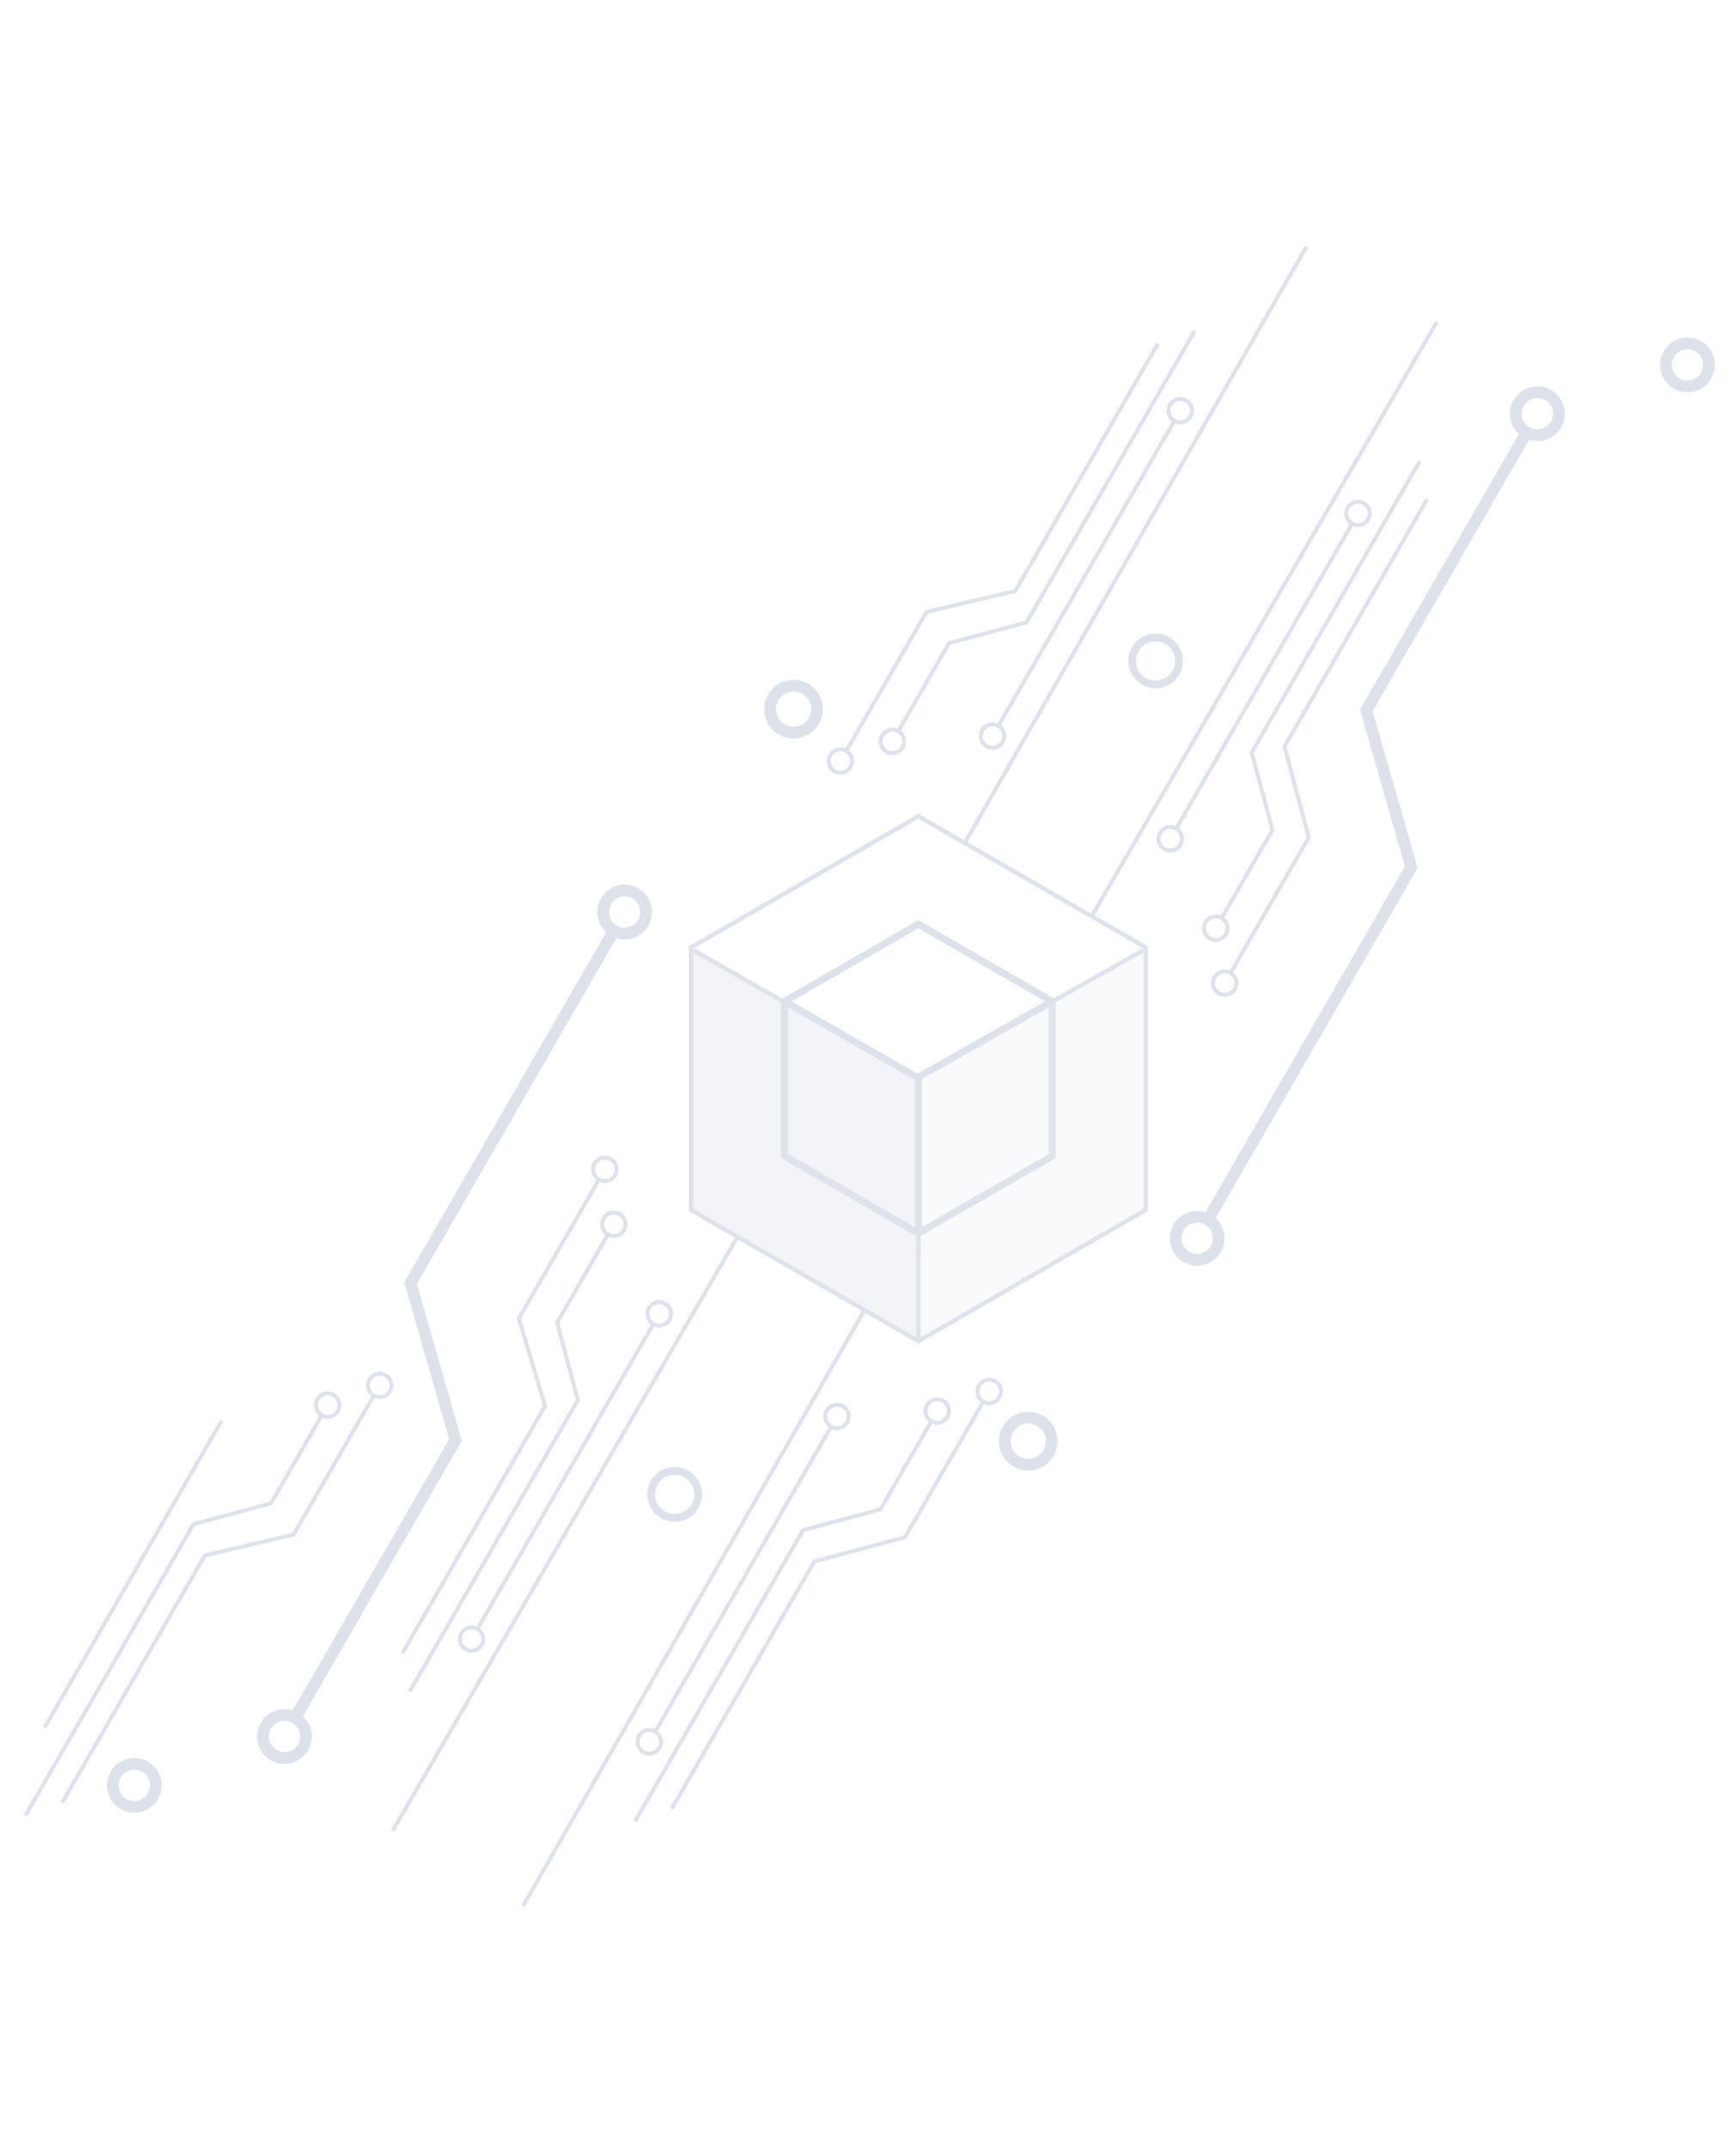 <?xml version="1.0" encoding="UTF-8"?>
<svg width="444px" height="549px" viewBox="0 0 444 549" version="1.1" xmlns="http://www.w3.org/2000/svg" xmlns:xlink="http://www.w3.org/1999/xlink">
    <title>编组 11</title>
    <g id="页面-1" stroke="none" stroke-width="1" fill="none" fill-rule="evenodd">
        <g id="编组-11" transform="translate(0, 3)">
            <g id="编组-2" transform="translate(232.974, 271.774) rotate(-60) translate(-232.974, -271.774) translate(-29.026, 182.024)" stroke="#DDE1EA">
                <circle id="椭圆形" stroke-width="2" cx="139" cy="91" r="6"></circle>
                <circle id="椭圆形" stroke-width="2" cx="384.963" cy="91.021" r="6"></circle>
                <path d="M257,5.5 L152,5.5 L123,35.5 L41,35.5 M261.5,11 C264.538,11 267,8.538 267,5.5 C267,2.462 264.538,0 261.5,0 C258.462,0 256,2.462 256,5.5 C256,8.538 258.462,11 261.5,11 Z M35.5,41 C38.538,41 41,38.538 41,35.5 C41,32.462 38.538,30 35.5,30 C32.462,30 30,32.462 30,35.5 C30,38.538 32.462,41 35.5,41 Z M5.5,14 C8.538,14 11,11.538 11,8.5 C11,5.462 8.538,3 5.5,3 C2.462,3 0,5.462 0,8.5 C0,11.538 2.462,14 5.5,14 Z M196,168.5 C199.314,168.5 202,165.814 202,162.5 C202,159.186 199.314,156.5 196,156.5 C192.686,156.5 190,159.186 190,162.5 C190,165.814 192.686,168.5 196,168.5 Z" id="形状结合" stroke-width="3"></path>
                <path d="M514,16.5 L409,16.5 L380,46.5 L298,46.5 M518.5,22 C521.538,22 524,19.538 524,16.5 C524,13.462 521.538,11 518.5,11 C515.462,11 513,13.462 513,16.5 C513,19.538 515.462,22 518.5,22 Z M292.5,52 C295.538,52 298,49.538 298,46.5 C298,43.462 295.538,41 292.5,41 C289.462,41 287,43.462 287,46.5 C287,49.538 289.462,52 292.5,52 Z M262.5,25 C265.538,25 268,22.538 268,19.5 C268,16.462 265.538,14 262.5,14 C259.462,14 257,16.462 257,19.5 C257,22.538 259.462,25 262.5,25 Z M453,179.5 C456.314,179.5 459,176.814 459,173.5 C459,170.186 456.314,167.5 453,167.5 C449.686,167.5 447,170.186 447,173.5 C447,176.814 449.686,179.5 453,179.5 Z" id="形状结合" stroke-width="3" transform="translate(390.5, 95.25) scale(-1, -1) translate(-390.5, -95.25) "></path>
                <path d="M204,109.5 L28.5,110 M174,117 L83.5,117 M81,120 C82.657,120 84,118.657 84,117 C84,115.343 82.657,114 81,114 C79.343,114 78,115.343 78,117 C78,118.657 79.343,120 81,120 Z M177,120 C178.657,120 180,118.657 180,117 C180,115.343 178.657,114 177,114 C175.343,114 174,115.343 174,117 C174,118.657 175.343,120 177,120 Z M191,141.5 C192.657,141.5 194,140.157 194,138.5 C194,136.843 192.657,135.5 191,135.5 C189.343,135.5 188,136.843 188,138.5 C188,140.157 189.343,141.5 191,141.5 Z M202,150.5 C203.657,150.5 205,149.157 205,147.5 C205,145.843 203.657,144.5 202,144.5 C200.343,144.5 199,145.843 199,147.5 C199,149.157 200.343,150.5 202,150.5 Z M188,138.5 L162,138.5 L147.5,124 L61.5,124 M69,130.5 L142,130.5 L159,147.5 L199,147.5 M204,72 L28.5,71.5 M174,64.5 L83.5,64.5 M81,61.5 C82.657,61.5 84,62.843 84,64.5 C84,66.157 82.657,67.5 81,67.5 C79.343,67.5 78,66.157 78,64.5 C78,62.843 79.343,61.5 81,61.5 Z M177,61.5 C178.657,61.5 180,62.843 180,64.5 C180,66.157 178.657,67.5 177,67.5 C175.343,67.5 174,66.157 174,64.5 C174,62.843 175.343,61.5 177,61.5 Z M191,40 C192.657,40 194,41.343 194,43 C194,44.657 192.657,46 191,46 C189.343,46 188,44.657 188,43 C188,41.343 189.343,40 191,40 Z M202,31 C203.657,31 205,32.343 205,34 C205,35.657 203.657,37 202,37 C200.343,37 199,35.657 199,34 C199,32.343 200.343,31 202,31 Z M188,43 L162,43 L147.5,57.5 L61.5,57.5 M69,51 L142,51 L158,34 L199,34" id="形状结合"></path>
                <path d="M495,109.5 L319.5,110 M465,117 L374.5,117 M372,120 C373.657,120 375,118.657 375,117 C375,115.343 373.657,114 372,114 C370.343,114 369,115.343 369,117 C369,118.657 370.343,120 372,120 Z M468,120 C469.657,120 471,118.657 471,117 C471,115.343 469.657,114 468,114 C466.343,114 465,115.343 465,117 C465,118.657 466.343,120 468,120 Z M482,141.5 C483.657,141.5 485,140.157 485,138.5 C485,136.843 483.657,135.5 482,135.5 C480.343,135.5 479,136.843 479,138.5 C479,140.157 480.343,141.5 482,141.5 Z M493,150.5 C494.657,150.5 496,149.157 496,147.5 C496,145.843 494.657,144.5 493,144.5 C491.343,144.5 490,145.843 490,147.5 C490,149.157 491.343,150.5 493,150.5 Z M479,138.5 L453,138.5 L438.5,124 L352.5,124 M360,130.5 L433,130.5 L450,147.5 L490,147.5 M495,72 L319.5,71.5 M465,64.5 L374.5,64.5 M372,61.5 C373.657,61.5 375,62.843 375,64.5 C375,66.157 373.657,67.5 372,67.5 C370.343,67.5 369,66.157 369,64.5 C369,62.843 370.343,61.5 372,61.5 Z M468,61.5 C469.657,61.5 471,62.843 471,64.5 C471,66.157 469.657,67.5 468,67.5 C466.343,67.5 465,66.157 465,64.5 C465,62.843 466.343,61.5 468,61.5 Z M482,40 C483.657,40 485,41.343 485,43 C485,44.657 483.657,46 482,46 C480.343,46 479,44.657 479,43 C479,41.343 480.343,40 482,40 Z M493,31 C494.657,31 496,32.343 496,34 C496,35.657 494.657,37 493,37 C491.343,37 490,35.657 490,34 C490,32.343 491.343,31 493,31 Z M479,43 L453,43 L438.5,57.5 L352.5,57.5 M360,51 L433,51 L449,34 L490,34" id="形状结合" transform="translate(407.75, 90.75) scale(-1, 1) translate(-407.75, -90.75) "></path>
            </g>
            <g id="编组-5" transform="translate(167.742, 205.61)">
                <path d="M67.141,0 L125.288,33.538 L125.288,100.615 L67.141,134.154 L8.995,100.615 L8.995,33.538 L67.141,0 Z M9.698,34.284 L67.141,67.077 L67.141,133.409 M124.585,34.284 L66.438,67.077" id="形状结合" stroke="#DEE2EA" stroke-width="1.119"></path>
                <path d="M67.141,27.576 L101.383,47.326 L101.383,86.827 L67.141,106.578 L32.9,86.827 L32.9,47.326 L67.141,27.576 Z M33.571,47.699 L67.141,66.931 L67.141,105.832 M100.712,47.699 L66.395,67.077" id="形状结合" stroke="#DDE1EA" stroke-width="1.8"></path>
                <polygon id="多边形" fill="#DEE2EA" opacity="0.402" points="66.94 66.638 67.141 134.154 8.995 100.615 8.995 33.538"></polygon>
                <polygon id="多边形" fill="#DEE2EA" opacity="0.199" transform="translate(96.068, 83.846) scale(-1, 1) translate(-96.068, -83.846) " points="124.94 66.638 125.141 134.154 66.995 100.615 66.995 33.538"></polygon>
            </g>
            <path d="M91.347,387.116 L0.847,387.116 M108.347,411.616 C110.004,411.616 111.347,410.273 111.347,408.616 C111.347,406.959 110.004,405.616 108.347,405.616 C106.691,405.616 105.347,406.959 105.347,408.616 C105.347,410.273 106.691,411.616 108.347,411.616 Z M119.347,420.616 C121.004,420.616 122.347,419.273 122.347,417.616 C122.347,415.959 121.004,414.616 119.347,414.616 C117.691,414.616 116.347,415.959 116.347,417.616 C116.347,419.273 117.691,420.616 119.347,420.616 Z M105.347,408.616 L79.347,408.616 L64.847,394.116 L-21.153,394.116 M-13.653,400.616 L59.347,400.616 L75.347,417.616 L116.347,417.616" id="形状结合" stroke="#DDE1EA" transform="translate(50.597, 403.616) rotate(-60) translate(-50.597, -403.616) "></path>
        </g>
    </g>
</svg>